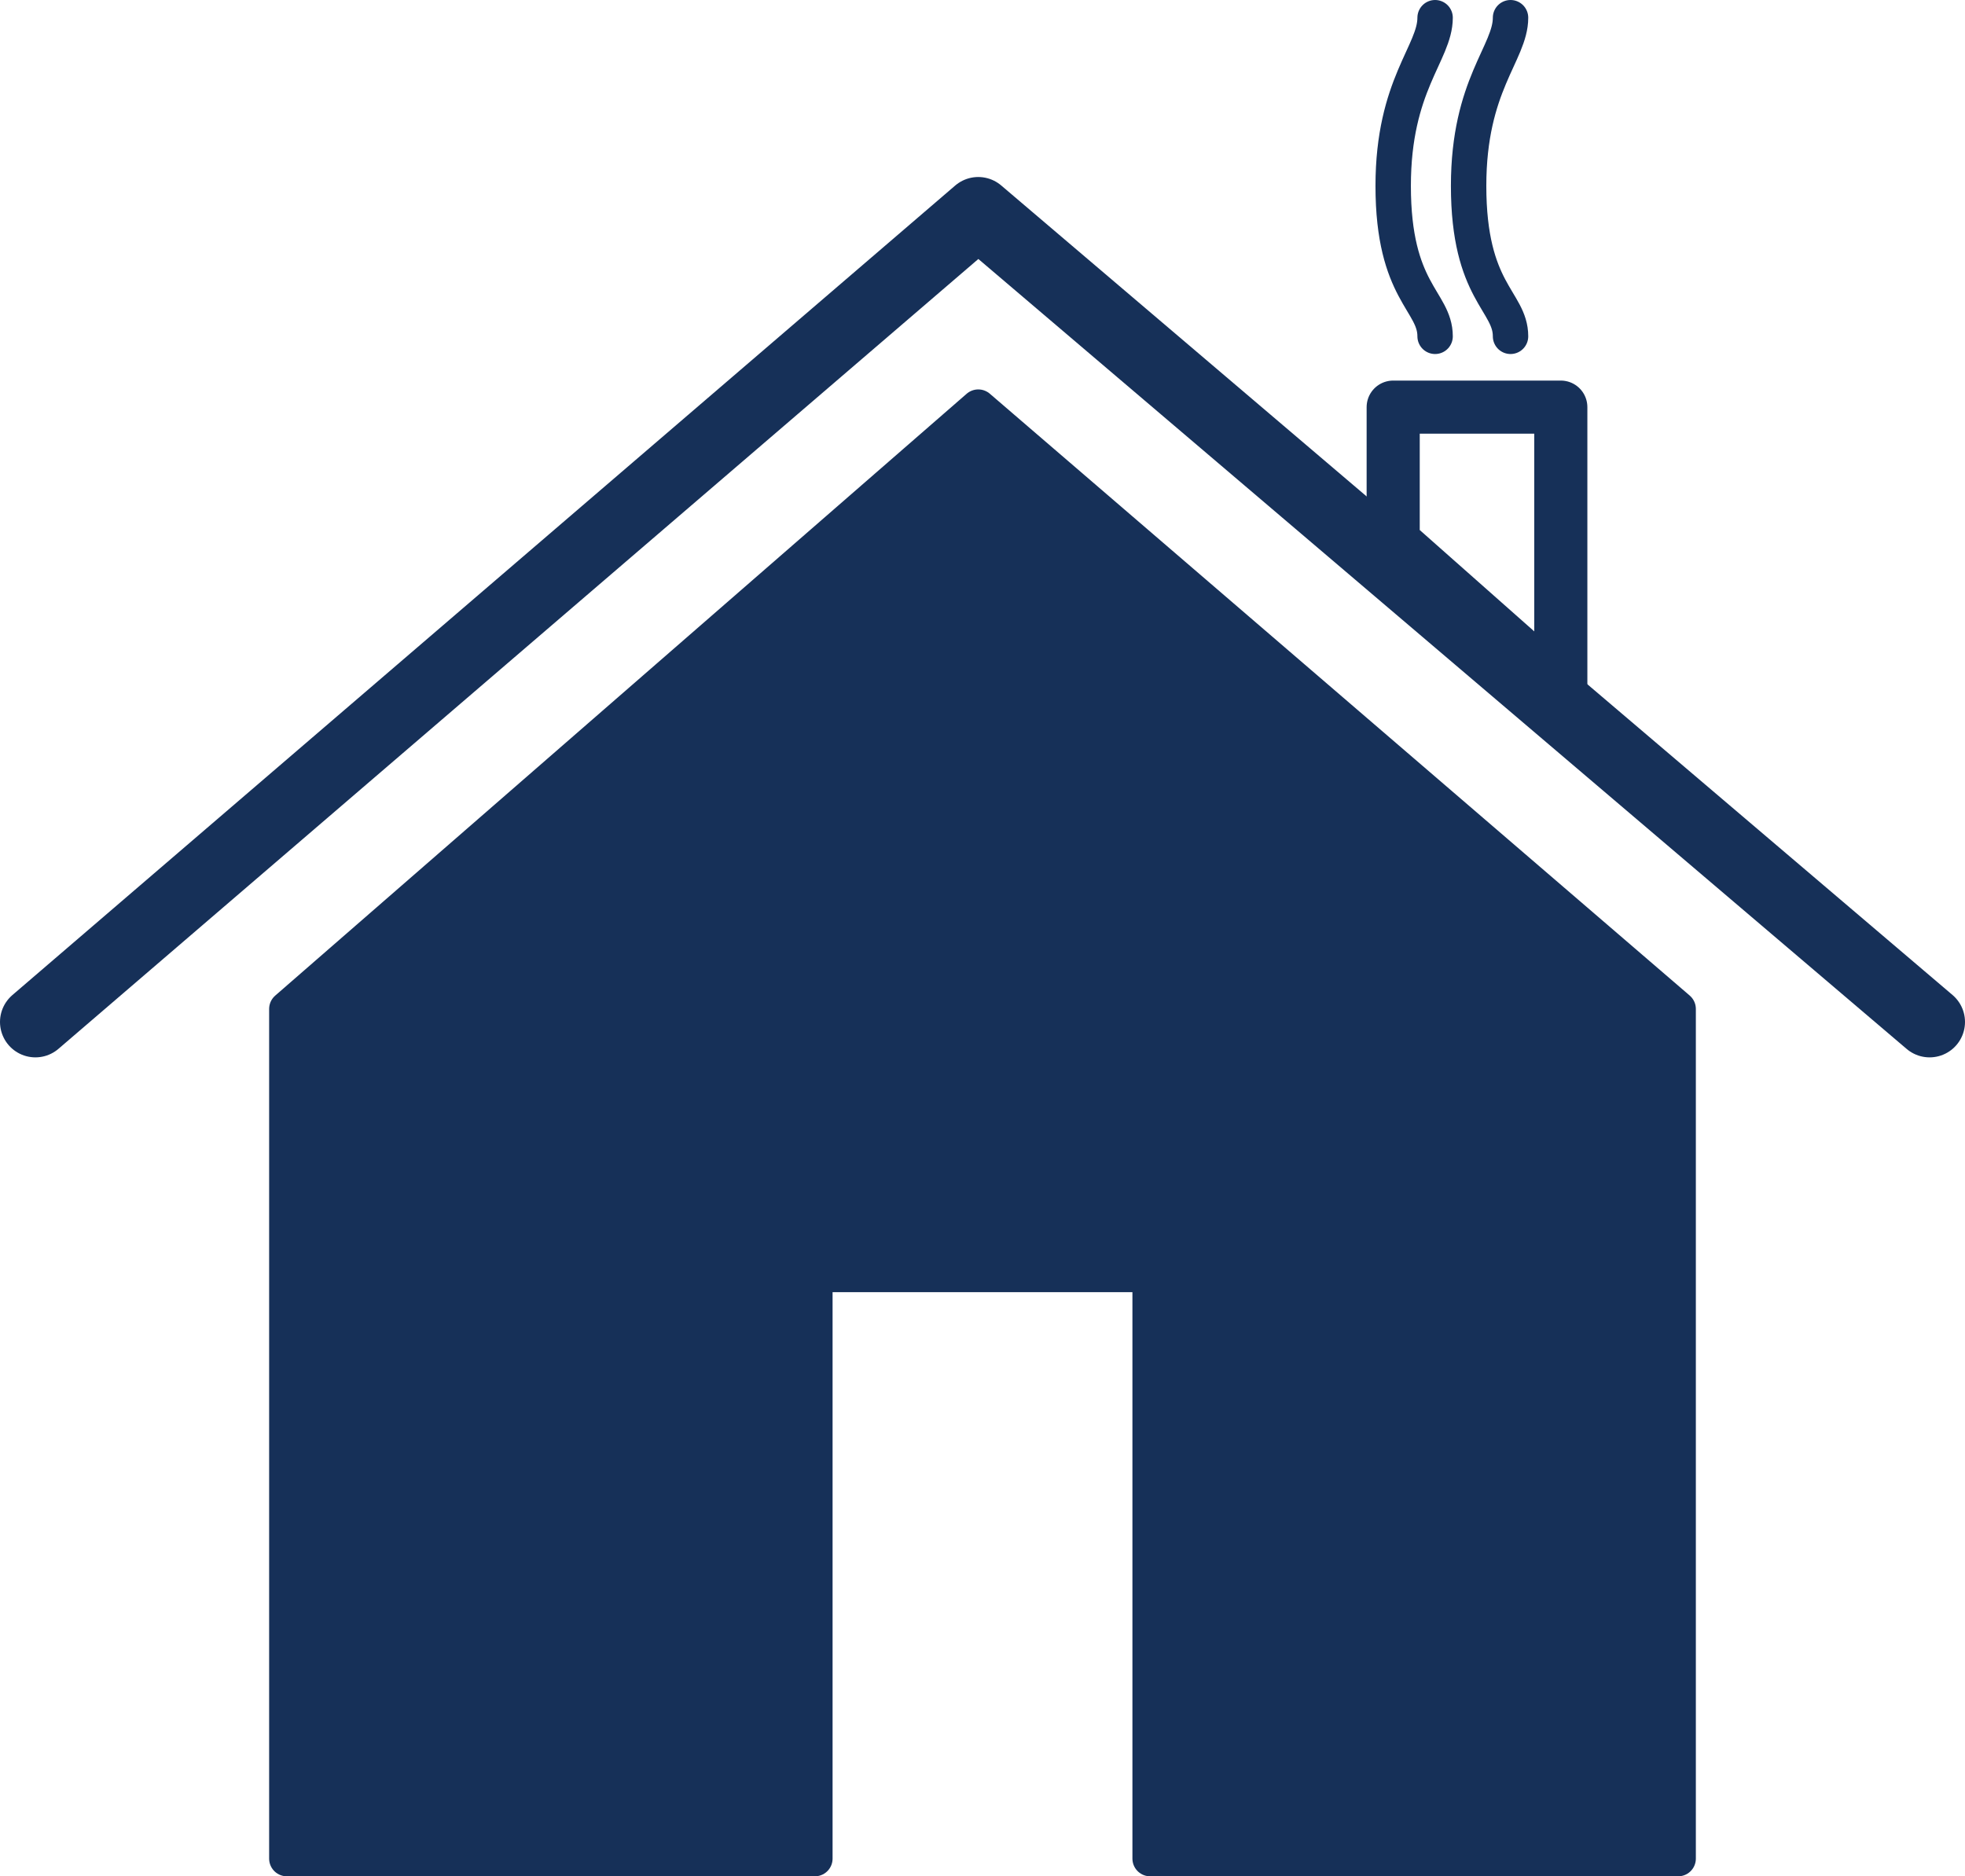 <svg width="111" height="106" viewBox="0 0 111 106" fill="none" xmlns="http://www.w3.org/2000/svg">
<path d="M81.067 19C81.067 17 78.699 16.5 78.699 10.5C78.7 4.79 81.067 3 81.067 1" stroke="#163058" stroke-width="2" stroke-linecap="round" stroke-linejoin="round"/>
<path d="M85.328 19C85.328 17 82.96 16.5 82.96 10.5C82.96 4.79 85.328 3 85.328 1" stroke="#163058" stroke-width="2" stroke-linecap="round" stroke-linejoin="round"/>
<path d="M88.168 39L78.699 30.619V23H88.168V39Z" stroke="#163058" stroke-width="3" stroke-linejoin="round"/>
<path d="M2 57.735L55.26 12L109 57.735" stroke="#163058" stroke-width="4" stroke-linecap="round" stroke-linejoin="round"/>
<path d="M16.203 105V57L55.261 23L94.796 57V105H64.969V72H46.031V105H16.203Z" fill="#163058" stroke="#163058" stroke-width="2" stroke-linejoin="round"/>
</svg>